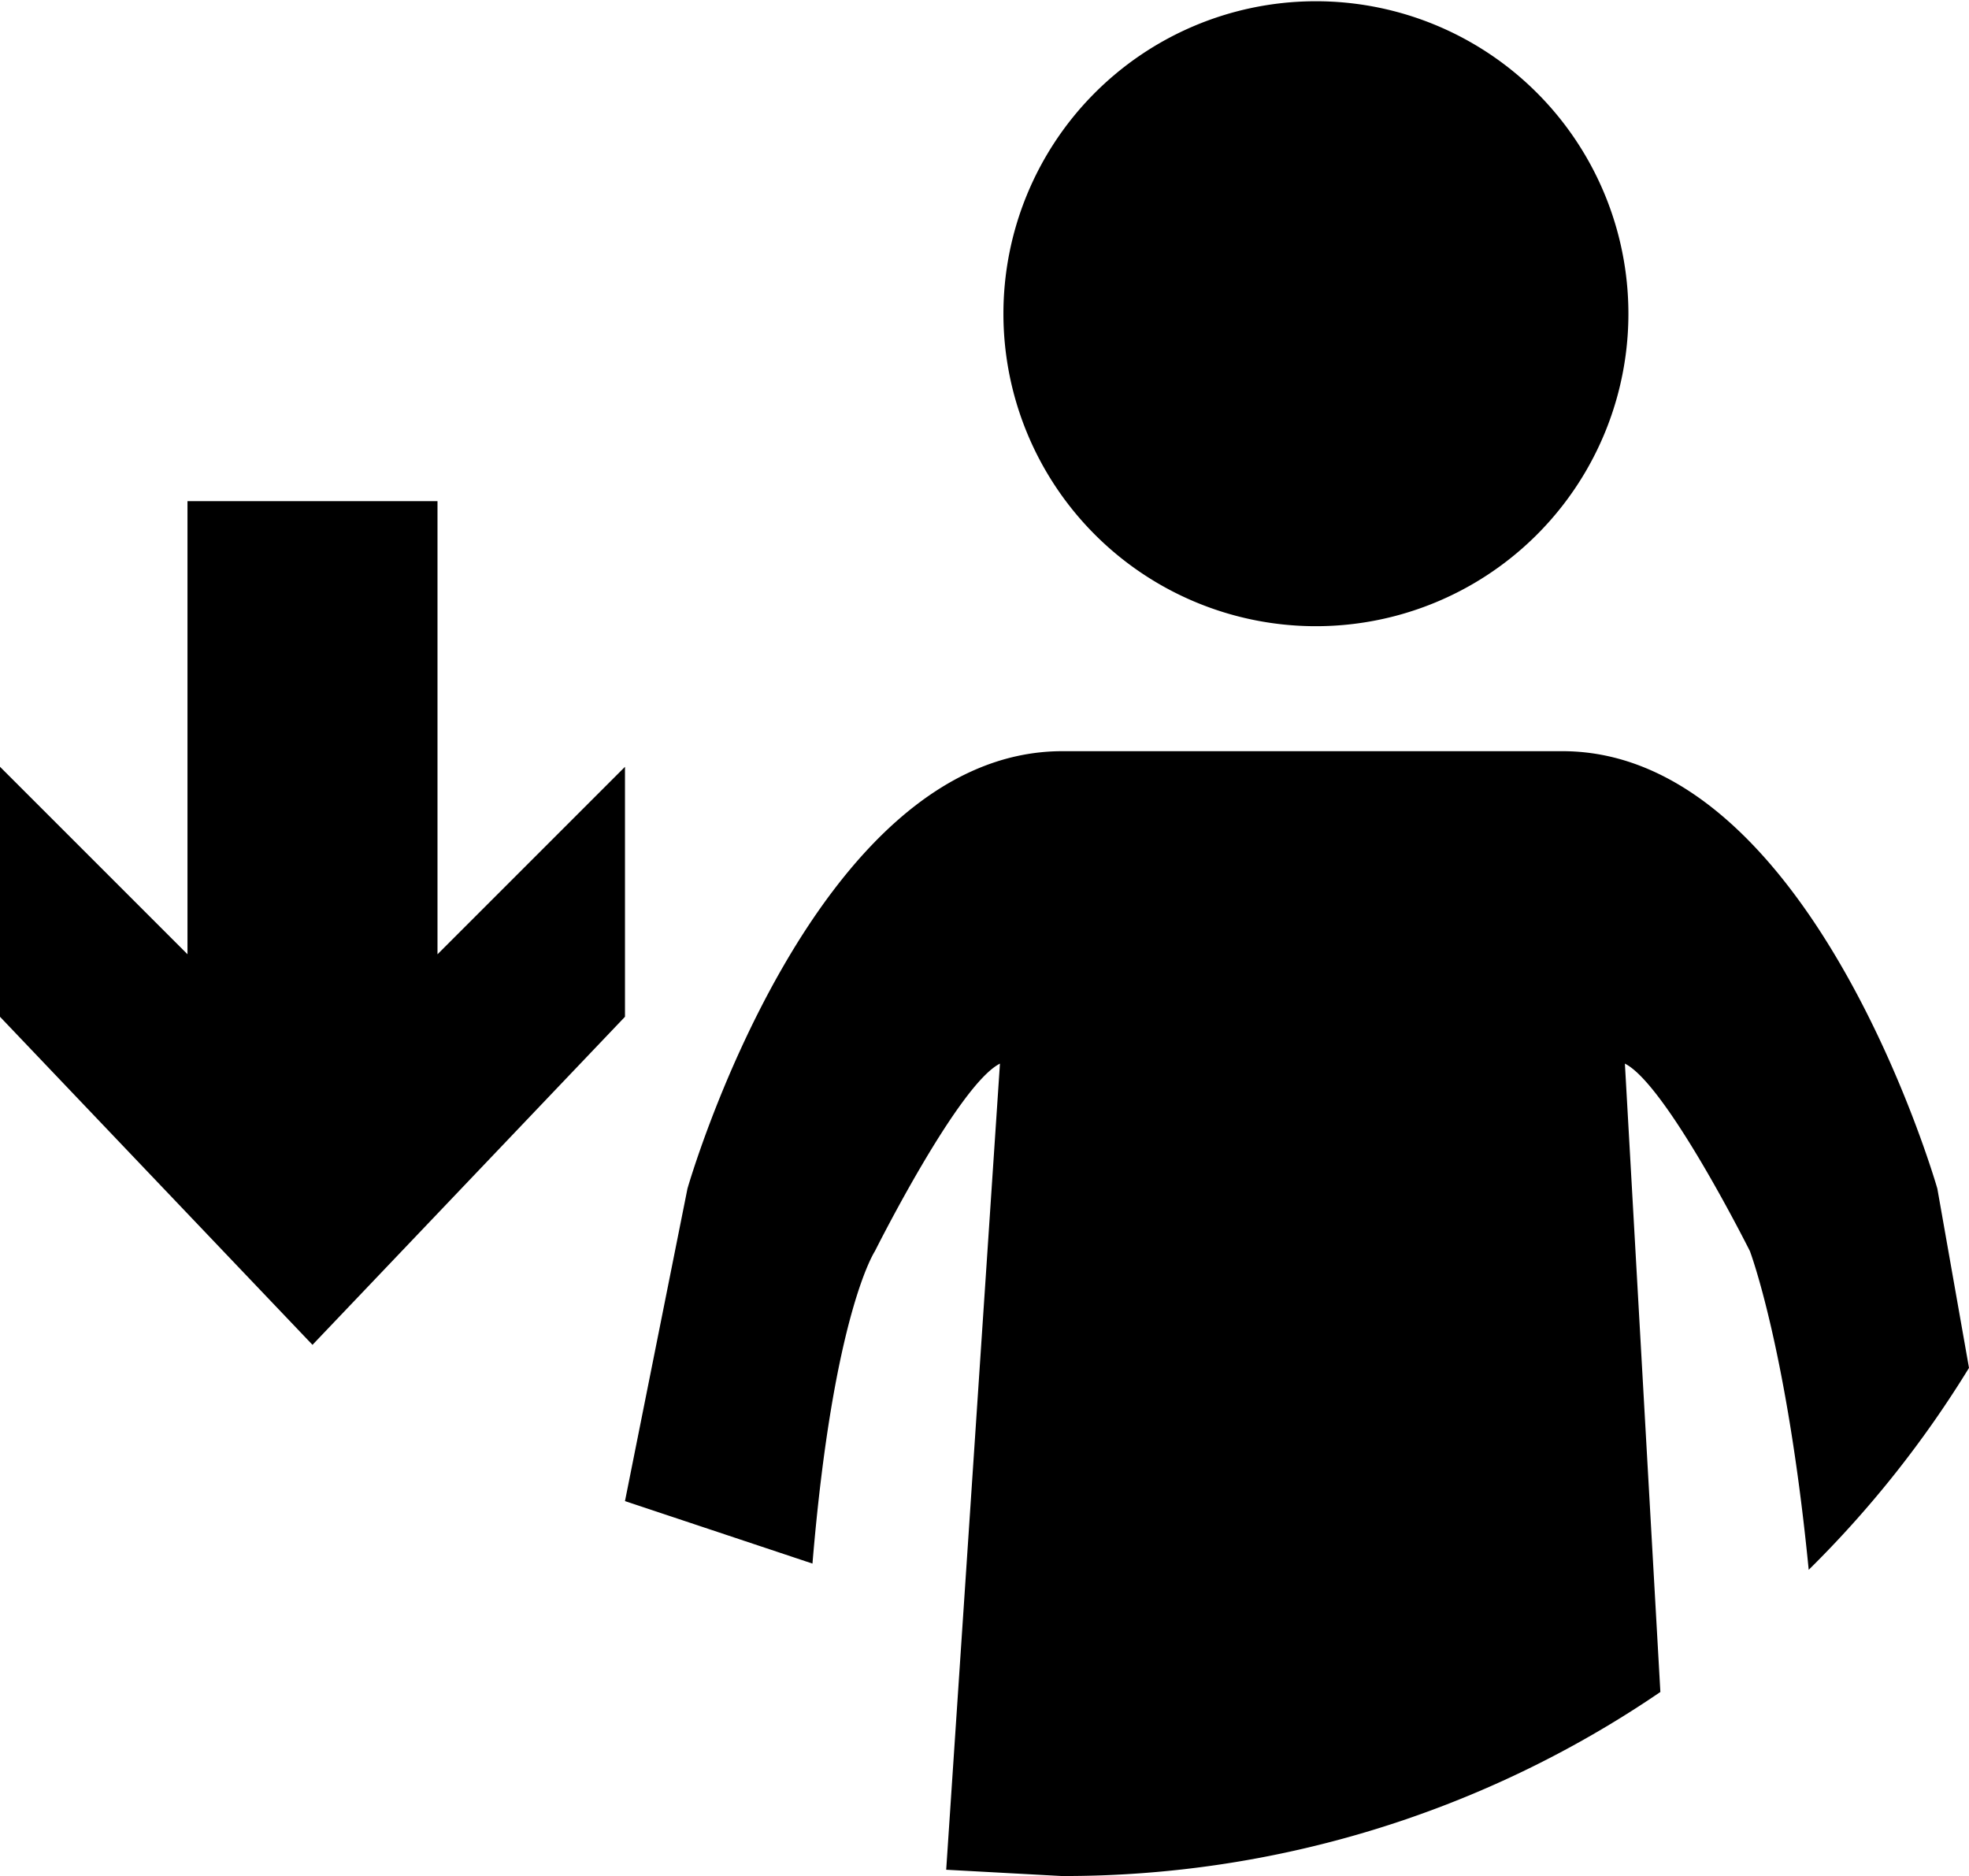 <svg xmlns="http://www.w3.org/2000/svg" viewBox="0 0 49.885 47.54"><path d="M4.75 12.698h6.334v11.48l4.75-4.75v6.333l-7.917 8.312L0 25.761v-6.334l4.75 4.75V12.7zm22.167 34.834l-2.945-.16 1.362-20.424c-1.056.528-3.167 4.75-3.167 4.75s-1.056 1.584-1.583 7.917l-4.75-1.583 1.583-7.917s3.167-11.083 9.5-11.083h12.666c6.334 0 9.5 11.083 9.5 11.083l.802 4.542a27.037 27.037 0 0 1-4.061 5.116c-.55-5.605-1.49-8.075-1.49-8.075s-2.111-4.222-3.167-4.75l.899 15.92a26.792 26.792 0 0 1-15.149 4.663zM33.25.032a7.917 7.917 0 1 1 0 15.833 7.917 7.917 0 0 1 0-15.833z"/></svg>